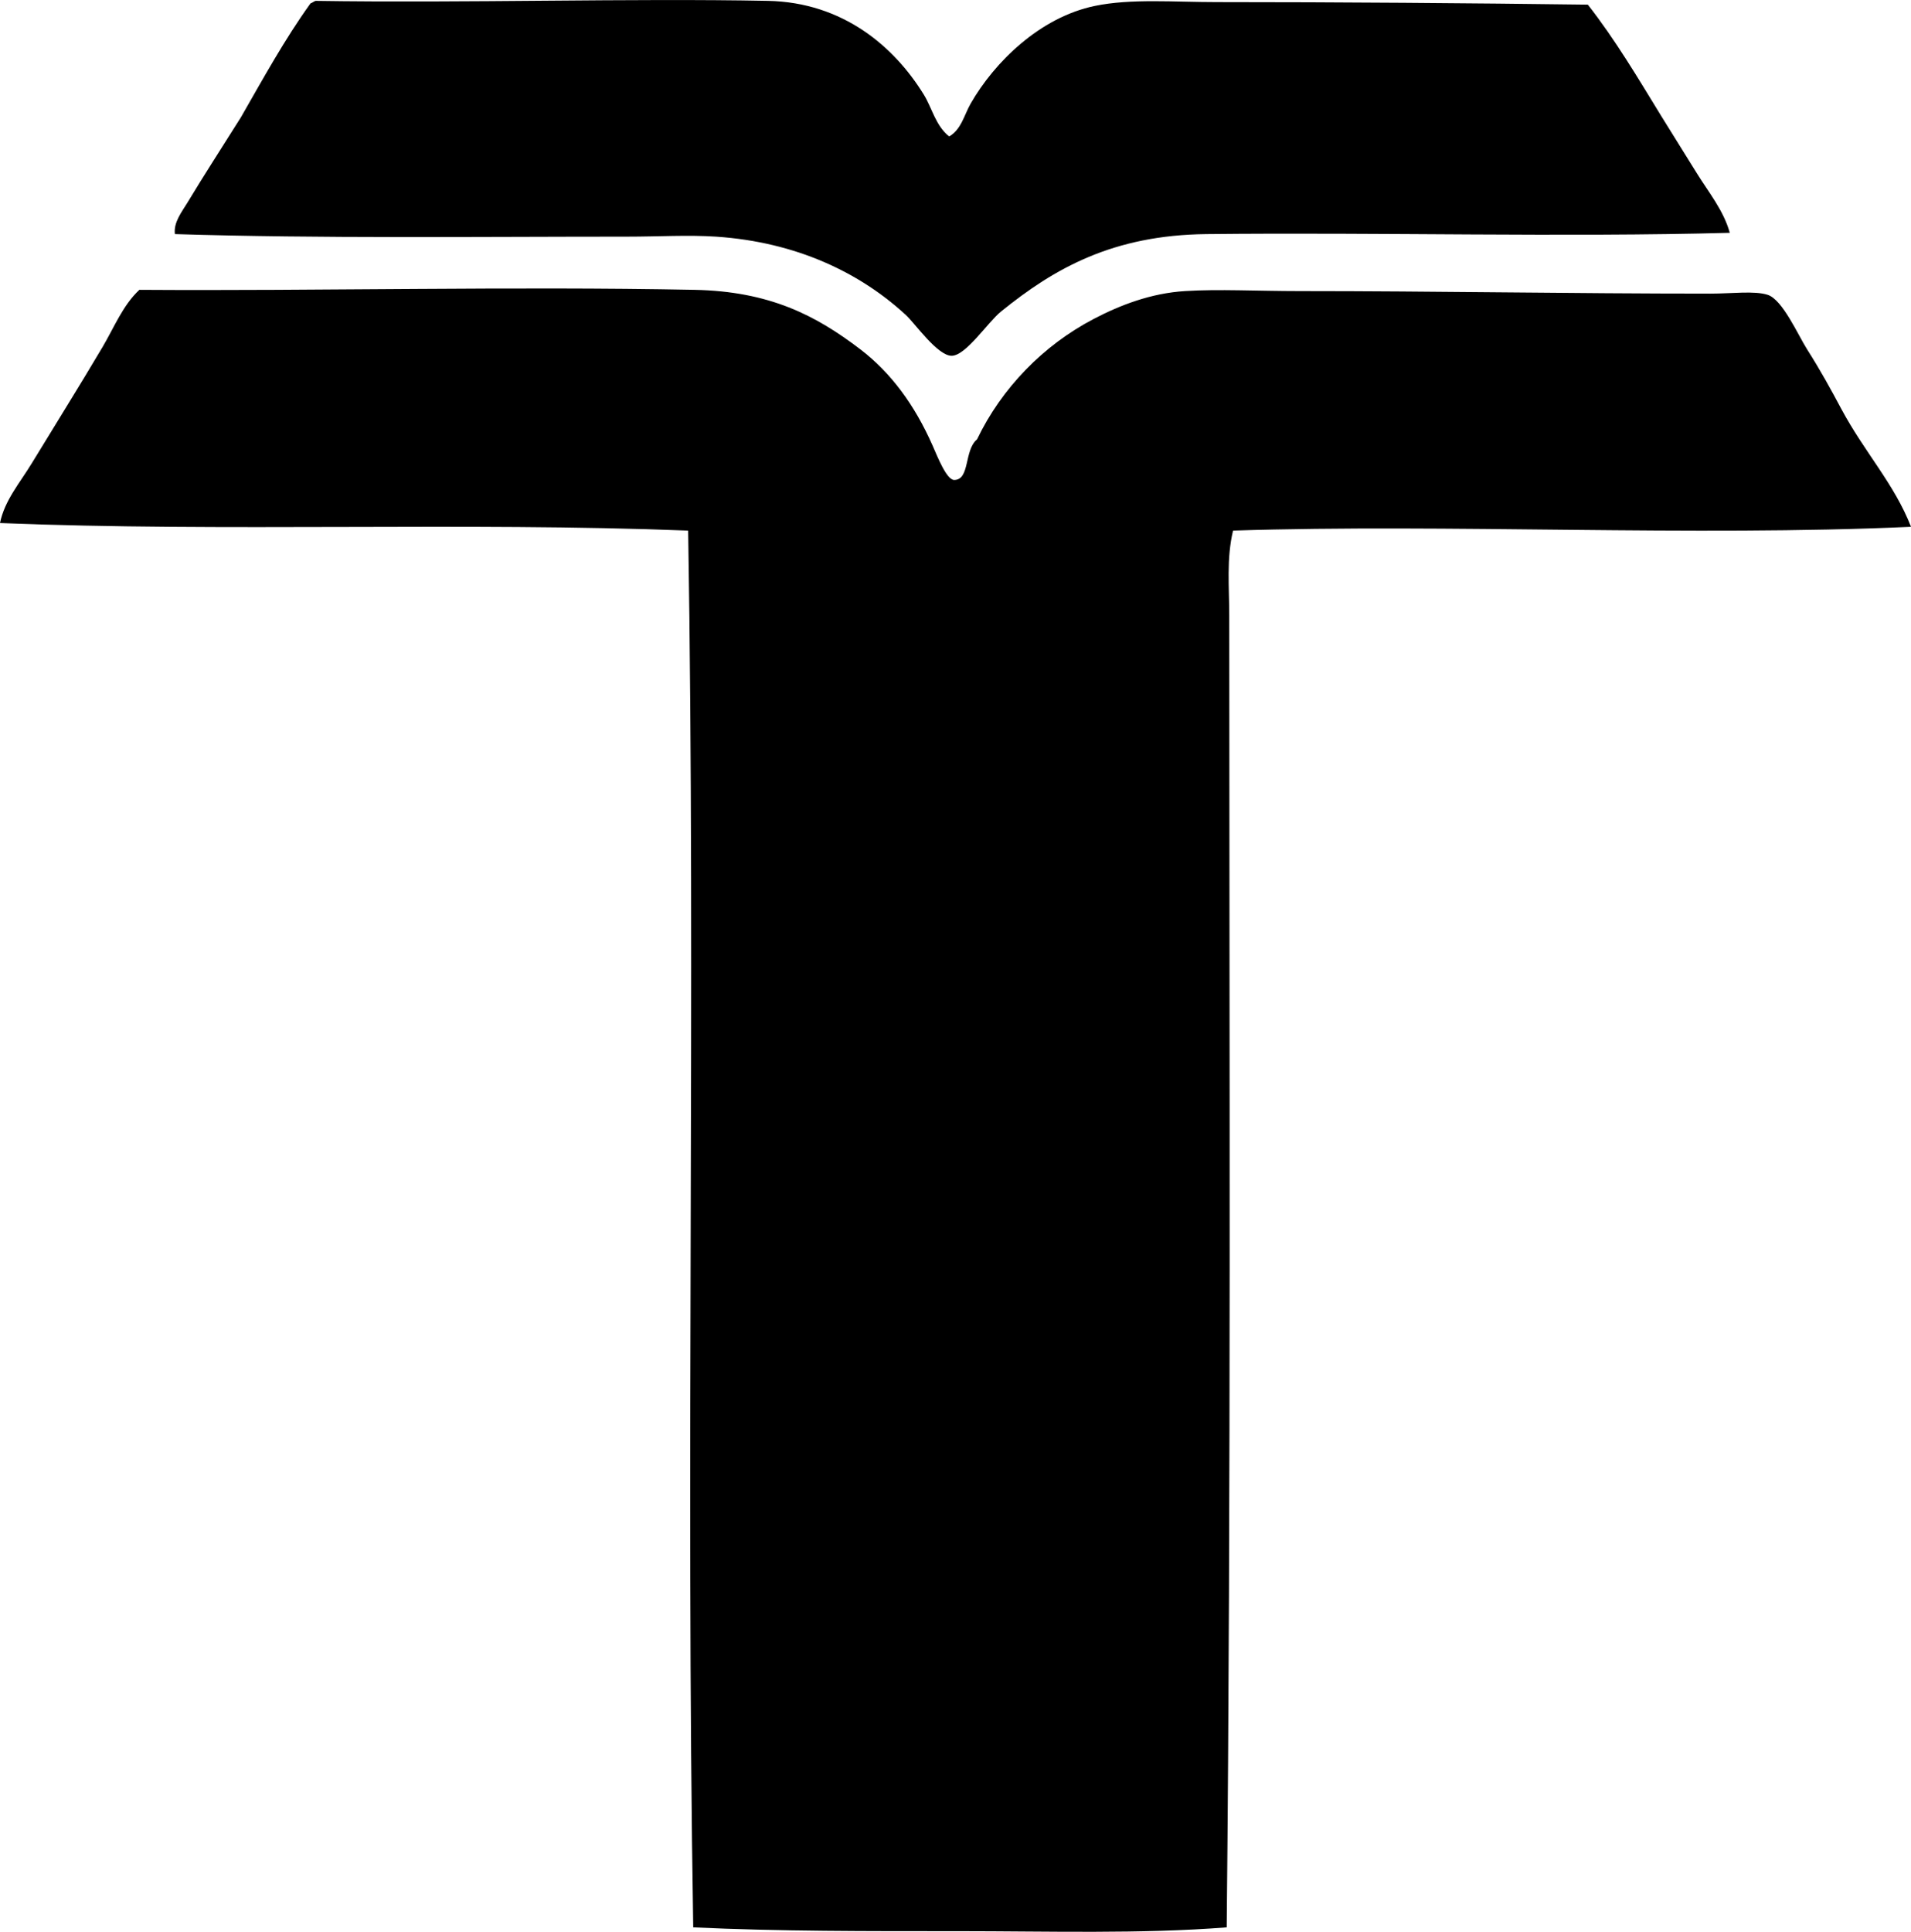 <?xml version="1.0" encoding="iso-8859-1"?>
<!-- Generator: Adobe Illustrator 19.2.0, SVG Export Plug-In . SVG Version: 6.00 Build 0)  -->
<svg version="1.1" xmlns="http://www.w3.org/2000/svg" xmlns:xlink="http://www.w3.org/1999/xlink" x="0px" y="0px"
	 viewBox="0 0 77.264 78.092" style="enable-background:new 0 0 77.264 78.092;" xml:space="preserve">
<g id="Stowarzyszenie_x5F_Ttumaczy_x5F_Polskich">
	<path style="fill-rule:evenodd;clip-rule:evenodd;" d="M38.376,5.516c0.49-0.278,0.611-0.88,0.871-1.332
		c0.954-1.665,2.794-3.484,5.02-3.945c1.459-0.302,3.192-0.154,4.919-0.154c4.91,0,10.312,0.042,15.012,0.103
		c1.106,1.409,2.033,2.977,2.972,4.509c0.472,0.769,0.959,1.532,1.435,2.306c0.473,0.767,1.084,1.505,1.332,2.408
		c-6.707,0.182-14.074-0.023-21.16,0.052c-3.775,0.04-6.142,1.379-8.3,3.126c-0.547,0.442-1.42,1.787-1.999,1.793
		c-0.57,0.005-1.486-1.309-1.844-1.64c-1.861-1.718-4.43-2.958-7.685-3.176c-1.12-0.075-2.339,0-3.587,0
		c-6.123,0-12.421,0.08-18.291-0.103c-0.06-0.48,0.284-0.901,0.513-1.281c0.67-1.113,1.438-2.298,2.152-3.433
		c0.903-1.573,1.78-3.172,2.817-4.611c0.076-0.026,0.129-0.076,0.205-0.103c6.029,0.093,12.772-0.11,18.291,0
		c3.036,0.061,5.108,1.851,6.302,3.791C37.689,4.376,37.827,5.081,38.376,5.516z"/>
	<path style="fill-rule:evenodd;clip-rule:evenodd;" d="M39.503,17.761c0.996-2.08,2.686-3.806,4.714-4.867
		c1.08-0.565,2.321-1.041,3.689-1.127c1.385-0.087,2.89,0,4.662,0c5.436,0,10.945,0.102,16.601,0.102
		c0.844,0,1.779-0.124,2.306,0.051c0.599,0.199,1.223,1.627,1.589,2.203c0.552,0.869,0.955,1.606,1.383,2.408
		c0.931,1.741,2.144,3.032,2.818,4.765c-8.896,0.4-18.664-0.126-27.411,0.153c-0.271,1.123-0.154,2.292-0.154,3.433
		c0.003,17.396,0.076,35.144-0.103,53.029c-3.476,0.272-7.206,0.154-10.861,0.154c-3.618,0-7.259,0.009-10.708-0.154
		c-0.308-18.7,0.104-37.819-0.205-56.462C18.83,21.098,9.03,21.509,0,21.143c0.181-0.906,0.804-1.625,1.28-2.408
		c0.95-1.559,1.938-3.14,2.87-4.714c0.469-0.793,0.814-1.677,1.485-2.305c7.25,0.049,15.063-0.146,22.441,0
		c3.028,0.06,4.905,1.025,6.712,2.408c1.235,0.945,2.185,2.231,2.921,3.894c0.199,0.452,0.563,1.383,0.87,1.383
		C39.225,19.401,38.973,18.196,39.503,17.761z"/>
</g>
<g id="Layer_1">
</g>
</svg>
